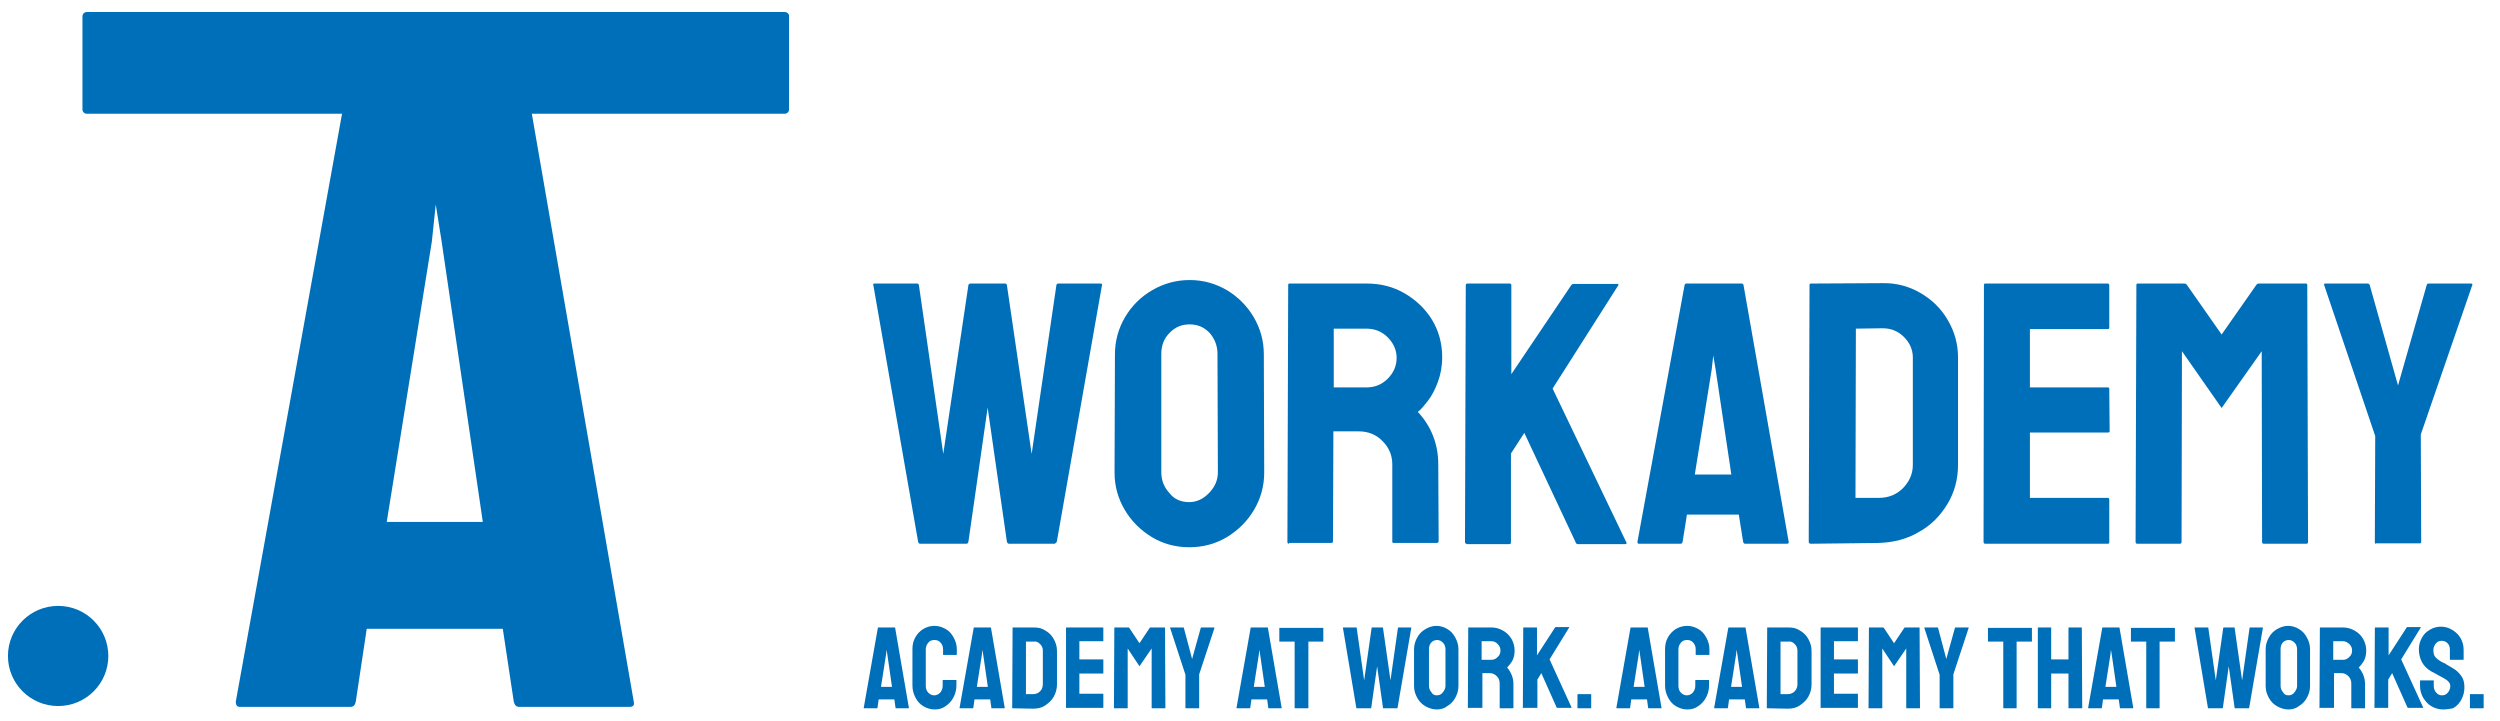 <?xml version="1.0" ?>
<svg xmlns="http://www.w3.org/2000/svg" viewBox="0 0 260 75">
	<g fill="none" fill-rule="evenodd">
		<g>
			<g>
				<g filter="url(#det6cl4j2a)" transform="translate(-122 -10866) translate(1 10815)">
					<g fill="#006FB9" fill-rule="nonzero">
						<g>
							<path d="M5.189 27.627c-.123 0-.164-.08-.204-.202L.327.728C.286.607.327.566.449.566h4.413c.123 0 .163.04.204.162L7.6 18.283 10.214.728c.041-.121.123-.162.245-.162h3.555c.123 0 .163.04.204.162l2.574 17.555L19.366.728c.041-.121.082-.162.205-.162h4.371c.123 0 .205.04.164.162l-4.699 26.697c-.04.04-.082.121-.204.202h-4.78c-.082 0-.164-.08-.205-.202L12.216 13.47l-2.002 13.955c-.04.121-.081.202-.204.202H5.189zM33.176 27.991c-1.43 0-2.737-.364-3.881-1.052-1.185-.728-2.125-1.658-2.82-2.831-.694-1.173-1.062-2.468-1.062-3.883l.041-12.297c0-1.416.368-2.71 1.062-3.883.695-1.173 1.635-2.103 2.82-2.791C30.52.566 31.827.202 33.215.202c1.43 0 2.697.364 3.882 1.052 1.144.688 2.084 1.618 2.779 2.79.694 1.174 1.062 2.468 1.062 3.884l.04 12.297c0 1.415-.367 2.71-1.062 3.883-.694 1.173-1.634 2.103-2.819 2.831-1.225.728-2.533 1.052-3.922 1.052zm0-4.692c.776 0 1.47-.324 2.084-.97.613-.648.899-1.336.899-2.145l-.041-12.296c0-.85-.286-1.578-.817-2.185-.572-.606-1.267-.89-2.084-.89-.817 0-1.512.284-2.084.89-.572.567-.858 1.295-.858 2.185v12.296c0 .85.286 1.578.858 2.185.49.647 1.226.93 2.043.93zM43.554 27.627c-.123 0-.164-.08-.164-.202L43.472.728c0-.121.04-.162.163-.162h8.008c1.43 0 2.738.324 3.923 1.012 1.185.687 2.165 1.618 2.86 2.75.694 1.133 1.062 2.468 1.062 3.883 0 .971-.163 1.82-.45 2.589-.285.769-.612 1.416-1.02 1.942-.41.525-.736.93-1.063 1.173 1.43 1.537 2.125 3.397 2.125 5.46l.04 7.969c0 .121-.081.202-.204.202h-4.453c-.123 0-.164-.04-.164-.121v-8.05c0-.93-.327-1.739-1.021-2.427-.654-.687-1.512-1.01-2.493-1.01h-2.614l-.041 11.406c0 .121-.041.202-.164.202h-4.412v.081zm4.698-16.26h3.391c.818 0 1.553-.284 2.166-.89.613-.607.94-1.335.94-2.185 0-.809-.327-1.537-.94-2.144-.613-.606-1.348-.89-2.206-.89H48.21v6.108h.041zM62.021 27.627c-.122 0-.163-.08-.163-.202L61.94.769c0-.122.04-.203.163-.203h4.413c.122 0 .163.081.163.203V9.99l6.21-9.222c.082-.122.164-.162.286-.162h4.535c.123 0 .123.04.082.162L70.97 11.488l7.681 16.018c.041.121 0 .161-.204.161h-4.821c-.123 0-.205-.04-.245-.161l-5.353-11.407-1.389 2.144v9.222c0 .122-.04.202-.163.202H62.02v-.04zM79.794 27.425L84.697.728c.04-.121.082-.162.204-.162h5.72c.123 0 .164.04.205.162l4.698 26.697c.041.121-.04.202-.163.202h-4.372c-.123 0-.163-.08-.204-.202l-.45-2.832h-5.393l-.45 2.832c-.04.121-.081.202-.204.202h-4.371c-.082 0-.123-.08-.123-.202zm5.965-6.998h3.8L87.925 9.506l-.245-1.457-.164 1.457-1.757 10.921zM97.812 27.627c-.122 0-.204-.08-.204-.202L97.69.728c0-.121.04-.162.163-.162l7.395-.04c1.43-.04 2.778.323 3.963 1.011s2.166 1.618 2.86 2.832c.695 1.173 1.063 2.467 1.063 3.883v11.164c0 1.496-.368 2.872-1.104 4.085-.735 1.214-1.716 2.225-2.982 2.912-1.226.729-2.656 1.093-4.208 1.133l-7.028.081zm4.658-4.773h2.451c.98 0 1.798-.324 2.493-1.011.653-.688 1.021-1.456 1.021-2.427V8.252c0-.81-.327-1.537-.94-2.144-.613-.607-1.348-.89-2.206-.89l-2.778.04-.041 17.596zM115.953 27.627c-.123 0-.164-.08-.164-.202L115.83.728c0-.121.041-.162.164-.162H128.7c.123 0 .164.081.164.203v4.368c0 .121-.041.162-.164.162h-8.09v6.067h8.09c.123 0 .164.04.164.162l.04 4.369c0 .121-.04.161-.163.161h-8.13v6.796h8.09c.122 0 .163.08.163.202v4.41c0 .12-.041.161-.164.161h-12.747zM131.764 27.627c-.122 0-.163-.08-.163-.202l.082-26.697c0-.121.04-.162.163-.162h4.821c.123 0 .205.04.286.162l3.596 5.137 3.595-5.137c.082-.121.164-.162.286-.162h4.862c.123 0 .164.04.164.162l.081 26.697c0 .121-.04.202-.163.202h-4.454c-.122 0-.163-.08-.163-.202l-.04-19.82-4.168 5.905-4.127-5.906-.04 19.82c0 .122-.042.203-.164.203h-4.454zM156.606 27.627c-.082 0-.123-.04-.123-.162l.04-11.043-5.31-15.694c-.041-.121 0-.162.122-.162h4.372c.122 0 .204.04.245.162l2.942 10.436L161.876.728c.041-.121.082-.162.204-.162h4.413c.123 0 .163.04.123.162l-5.353 15.533.041 11.164c0 .121-.04.162-.163.162h-4.535v.04z" transform="translate(121 51) translate(90.5 28.922)"/>
						</g>
						<g>
							<path d="M.327 8.695L1.797.378c0-.042.041-.042.041-.042h1.716c.041 0 .041 0 .041.042l1.43 8.317c0 .042 0 .042-.041.042H3.677c-.041 0-.041 0-.041-.042l-.123-.882H1.88l-.122.882c0 .042-.041.042-.041.042H.409c-.082 0-.082 0-.082-.042zm1.797-2.184h1.144l-.49-3.403-.082-.462-.04.462-.532 3.403zM7.721 8.863c-.45 0-.817-.126-1.185-.336-.367-.21-.612-.504-.817-.882-.204-.378-.326-.798-.326-1.26v-3.78c0-.463.081-.84.285-1.219.205-.378.49-.672.818-.882.367-.21.735-.336 1.184-.336.45 0 .817.126 1.185.336.368.21.613.504.817.882.204.378.327.756.327 1.218v.546c0 .042 0 .042-.041.042H8.62c-.041 0-.041 0-.041-.042v-.546c0-.252-.082-.504-.245-.672-.164-.21-.368-.294-.654-.294-.286 0-.49.084-.653.294-.164.21-.246.42-.246.672v3.78c0 .295.082.547.246.715.163.168.367.294.612.294s.45-.084.654-.294c.163-.21.245-.42.245-.714v-.546c0-.042 0-.042.041-.042h1.348c.041 0 .041 0 .041.042v.546c0 .462-.123.882-.327 1.26-.204.378-.49.672-.817.882-.286.21-.654.336-1.103.336zM10.295 8.695l1.47-8.317c0-.042.041-.042.041-.042h1.716c.041 0 .041 0 .041.042l1.43 8.317c0 .042 0 .042-.041.042h-1.307c-.041 0-.041 0-.041-.042l-.123-.882h-1.634l-.122.882c0 .042-.041.042-.041.042h-1.308c-.081 0-.081 0-.081-.042zm1.797-2.184h1.144l-.49-3.403-.082-.462-.04.462-.532 3.403zM15.81 8.737c-.041 0-.041 0-.041-.042l.04-8.317c0-.042 0-.042.042-.042h2.206c.45 0 .817.084 1.184.336.368.21.654.504.858.882.205.378.327.756.327 1.218V6.26c0 .462-.122.882-.327 1.26-.204.378-.53.672-.898.924s-.777.336-1.267.336l-2.124-.042zm1.389-1.47h.735c.286 0 .531-.084.736-.294.204-.21.285-.462.285-.756V2.73c0-.252-.081-.462-.285-.672-.205-.21-.409-.294-.654-.252h-.817v5.46zM21.407 8.737c-.041 0-.041 0-.041-.042V.378c0-.042 0-.042.04-.042h3.8c.04 0 .04 0 .04.042v1.344c0 .042 0 .042-.04.042h-2.451v1.89h2.45c.042 0 .042 0 .042.042v1.387c0 .042 0 .042-.041.042h-2.451v2.1h2.45c.042 0 .042 0 .042.042v1.386c0 .042 0 .042-.041.042h-3.8v.042zM26.39 8.737c-.04 0-.04 0-.04-.042l.04-8.317c0-.042 0-.042.041-.042h1.43c.041 0 .041 0 .082.042l1.062 1.596L30.067.378c.041-.042.041-.042.082-.042h1.47c.042 0 .042 0 .042.042l.04 8.317c0 .042 0 .042-.04.042h-1.349c-.04 0-.04 0-.04-.042V2.52L29.005 4.37 27.78 2.52v6.175c0 .042 0 .042-.041.042H26.39zM33.826 8.737c-.041 0-.041 0-.041-.042V5.251L32.192.378c0-.042 0-.042.04-.042h1.308c.04 0 .081 0 .081.042l.858 3.234.9-3.234c0-.042.04-.042.04-.042h1.348c.04 0 .04 0 .04.042l-1.592 4.83v3.487c0 .042 0 .042-.041.042h-1.348zM39.096 8.695l1.47-8.317c0-.042.041-.042.041-.042h1.716c.04 0 .04 0 .04.042l1.43 8.317c0 .042 0 .042-.04.042h-1.307c-.041 0-.041 0-.041-.042l-.123-.882h-1.634l-.122.882c0 .042-.041.042-.041.042h-1.308c-.04 0-.081 0-.081-.042zm1.797-2.184h1.144l-.49-3.403-.082-.462-.04.462-.532 3.403zM45.183 8.737c-.041 0-.041 0-.041-.042V1.806h-1.553c-.04 0-.04 0-.04-.042V.42c0-.042 0-.042.04-.042h4.494c.041 0 .041 0 .041.042v1.344c0 .042 0 .042-.04.042h-1.512v6.89c0 .041 0 .041-.041.041h-1.348zM51.596 8.737c-.04 0-.04 0-.04-.042L50.166.378c0-.042 0-.042.042-.042h1.348c.04 0 .04 0 .04.042l.777 5.46.776-5.46c0-.042.04-.042.082-.042h1.062c.04 0 .04 0 .04.042l.777 5.46.776-5.46c0-.042.04-.042.04-.042h1.308c.041 0 .041 0 .041.042l-1.43 8.317-.04.042h-1.43c-.041 0-.041 0-.041-.042L53.72 4.37l-.613 4.326c0 .042-.04.042-.04.042h-1.472zM59.93 8.863c-.408 0-.817-.126-1.184-.336-.368-.21-.654-.504-.858-.882-.205-.378-.327-.756-.327-1.218V2.604c0-.462.122-.84.327-1.218.204-.378.49-.672.858-.882.367-.21.735-.336 1.144-.336.408 0 .817.126 1.143.336.368.21.613.504.817.882.205.378.327.756.327 1.218v3.823c0 .462-.122.84-.327 1.218-.204.378-.49.672-.857.882-.246.21-.654.336-1.063.336zm0-1.47c.245 0 .45-.084.613-.294.164-.21.286-.42.286-.672V2.604c0-.252-.082-.504-.245-.672-.163-.168-.368-.294-.613-.294s-.45.084-.613.252c-.163.168-.245.42-.245.672v3.823c0 .252.082.504.245.672.123.252.327.336.572.336zM63.199 8.737c-.041 0-.041 0-.041-.042l.04-8.317c0-.042 0-.042.041-.042h2.41c.41 0 .818.126 1.185.336.368.21.654.504.858.84.205.378.327.756.327 1.218 0 .294-.04.546-.122.798-.082.252-.205.42-.327.589-.123.168-.245.294-.327.378.408.504.654 1.05.654 1.722v2.478c0 .042 0 .042-.041.042h-1.348c-.041 0-.041 0-.041-.042v-2.52c0-.294-.082-.546-.286-.756-.205-.21-.45-.336-.736-.336h-.776v3.57c0 .042 0 .042-.04.042h-1.43v.042zm1.389-5.04h1.02c.246 0 .45-.085.654-.295.205-.168.286-.42.286-.672 0-.252-.081-.462-.286-.672-.204-.21-.408-.294-.653-.294h-1.021v1.932zM68.918 8.737c-.041 0-.041 0-.041-.042l.04-8.317c0-.042 0-.042.042-.042h1.348c.04 0 .04 0 .04.042v2.856l1.88-2.898c.04-.042.04-.042.082-.042h1.348c.04 0 .04 0 .04.042l-2.042 3.318 2.288 5c0 .041 0 .041-.041.041h-1.43c-.04 0-.082 0-.082-.042l-1.593-3.57-.408.672v2.898c0 .042 0 .042-.041.042h-1.43v.042zM74.596 8.737c-.04 0-.04 0-.04-.042V7.31c0-.042 0-.042.04-.042h1.348c.041 0 .041 0 .041.042v1.386c0 .042 0 .042-.04.042h-1.349zM78.6 8.695L80.07.378c0-.042.041-.042.041-.042h1.716c.041 0 .041 0 .041.042l1.43 8.317c0 .042 0 .042-.041.042H81.95c-.041 0-.041 0-.041-.042l-.123-.882h-1.634l-.122.882c0 .042-.041.042-.041.042h-1.307c-.082 0-.082 0-.082-.042zm1.797-2.184h1.144l-.49-3.403-.082-.462-.04.462-.532 3.403zM85.994 8.863c-.45 0-.817-.126-1.185-.336-.367-.21-.612-.504-.817-.882-.204-.378-.326-.798-.326-1.26v-3.78c0-.463.081-.84.286-1.219.204-.378.49-.672.817-.882.367-.21.735-.336 1.184-.336.45 0 .817.126 1.185.336.368.21.613.504.817.882.204.378.327.756.327 1.218v.546c0 .042 0 .042-.041.042h-1.348c-.041 0-.041 0-.041-.042v-.546c0-.252-.082-.504-.245-.672-.163-.21-.368-.294-.654-.294-.286 0-.49.084-.653.294-.164.21-.245.42-.245.672v3.78c0 .295.081.547.245.715.163.168.367.294.612.294.246 0 .45-.084.654-.294.163-.21.245-.42.245-.714v-.546c0-.042 0-.042.041-.042H88.2c.041 0 .041 0 .041.042v.546c0 .462-.123.882-.327 1.26-.204.378-.49.672-.817.882-.286.21-.653.336-1.103.336zM88.772 8.695l1.47-8.317c0-.042.042-.042.042-.042h1.715c.041 0 .041 0 .041.042l1.43 8.317c0 .042 0 .042-.04.042h-1.308c-.04 0-.04 0-.04-.042l-.123-.882h-1.635l-.122.882c0 .042-.04.042-.04.042h-1.308c-.082 0-.082 0-.082-.042zm1.757-2.184h1.144l-.49-3.403-.082-.462-.041.462-.531 3.403zM94.287 8.737c-.04 0-.04 0-.04-.042l.04-8.317c0-.042 0-.042.041-.042h2.206c.45 0 .817.084 1.185.336.367.21.653.504.858.882.204.378.326.756.326 1.218V6.26c0 .462-.122.882-.326 1.26-.205.378-.531.672-.9.924-.367.252-.775.336-1.266.336l-2.124-.042zm1.39-1.47h.734c.286 0 .532-.084.736-.294.204-.21.286-.462.286-.756V2.73c0-.252-.082-.462-.286-.672-.204-.21-.409-.294-.654-.252h-.817v5.46zM99.884 8.737c-.04 0-.04 0-.04-.042V.378c0-.042 0-.042.04-.042h3.8c.04 0 .04 0 .04.042v1.344c0 .042 0 .042-.04.042h-2.452v1.89h2.451c.041 0 .041 0 .041.042v1.387c0 .042 0 .042-.04.042h-2.452v2.1h2.451c.041 0 .041 0 .041.042v1.386c0 .042 0 .042-.04.042h-3.8v.042zM104.868 8.737c-.04 0-.04 0-.04-.042l.04-8.317c0-.042 0-.042.04-.042h1.43c.041 0 .041 0 .082.042l1.062 1.596 1.063-1.596c.04-.042.04-.042.081-.042h1.471c.04 0 .04 0 .04.042l.042 8.317c0 .042 0 .042-.041.042h-1.348c-.041 0-.041 0-.041-.042V2.52l-1.267 1.849-1.225-1.849v6.175c0 .042 0 .042-.041.042h-1.348zM112.262 8.737c-.04 0-.04 0-.04-.042V5.251L110.627.378c0-.042 0-.042.04-.042h1.308c.041 0 .082 0 .082.042l.858 3.234.899-3.234c0-.042.04-.042.04-.042h1.349c.04 0 .04 0 .04.042l-1.593 4.83v3.487c0 .042 0 .042-.04.042h-1.349zM118.88 8.737c-.04 0-.04 0-.04-.042V1.806h-1.553c-.04 0-.04 0-.04-.042V.42c0-.042 0-.042.04-.042h4.494c.04 0 .04 0 .04.042v1.344c0 .042 0 .042-.04.042h-1.553v6.89c0 .041 0 .041-.04.041h-1.308zM122.475 8.737c-.04 0-.04 0-.04-.042V.378c0-.042 0-.042.04-.042h1.308c.04 0 .04 0 .04.042v3.276h1.798V.378c0-.042 0-.042.04-.042h1.308c.04 0 .04 0 .04.042l.042 8.317c0 .042 0 .042-.041.042h-1.348c-.041 0-.041 0-.041-.042v-3.57h-1.798v3.57c0 .042 0 .042-.04.042h-1.308zM127.664 8.695l1.47-8.317c0-.042.041-.042.041-.042h1.716c.04 0 .04 0 .04.042l1.43 8.317c0 .042 0 .042-.04.042h-1.308c-.04 0-.04 0-.04-.042l-.123-.882h-1.634l-.123.882c0 .042-.04.042-.04.042h-1.308c-.081 0-.081 0-.081-.042zm1.797-2.184h1.144l-.49-3.403-.082-.462-.04.462-.532 3.403zM133.75 8.737c-.04 0-.04 0-.04-.042V1.806h-1.553c-.04 0-.04 0-.04-.042V.42c0-.042 0-.042.04-.042h4.494c.04 0 .04 0 .04.042v1.344c0 .042 0 .042-.04.042h-1.552v6.89c0 .041 0 .041-.041.041h-1.308zM140.164 8.737c-.04 0-.04 0-.04-.042l-1.39-8.317c0-.042 0-.042.041-.042h1.348c.041 0 .041 0 .041.042l.777 5.46.776-5.46c0-.042.04-.042.081-.042h1.063c.04 0 .04 0 .04.042l.777 5.46.776-5.46c0-.042.04-.042.04-.042h1.308c.04 0 .04 0 .04.042l-1.429 8.317-.04.042h-1.43c-.042 0-.042 0-.042-.042l-.612-4.326-.613 4.326c0 .042-.041.042-.041.042h-1.47zM148.498 8.863c-.408 0-.817-.126-1.185-.336-.367-.21-.653-.504-.857-.882-.205-.378-.327-.756-.327-1.218V2.604c0-.462.122-.84.327-1.218.204-.378.49-.672.857-.882.368-.21.736-.336 1.144-.336.409 0 .817.126 1.144.336.368.21.613.504.817.882.205.378.327.756.327 1.218v3.823c0 .462-.122.84-.327 1.218-.204.378-.49.672-.858.882-.245.21-.653.336-1.062.336zm0-1.47c.245 0 .45-.084.613-.294.163-.21.286-.42.286-.672V2.604c0-.252-.082-.504-.245-.672-.164-.168-.368-.294-.613-.294s-.45.084-.613.252c-.163.168-.245.42-.245.672v3.823c0 .252.082.504.245.672.123.252.327.336.572.336zM151.766 8.737c-.04 0-.04 0-.04-.042l.04-8.317c0-.042 0-.042.041-.042h2.41c.409 0 .818.126 1.185.336.368.21.654.504.858.84.204.378.327.756.327 1.218 0 .294-.04.546-.123.798-.081.252-.204.42-.326.589-.123.168-.246.294-.327.378.408.504.653 1.05.653 1.722v2.478c0 .042 0 .042-.04.042h-1.349c-.04 0-.04 0-.04-.042v-2.52c0-.294-.082-.546-.286-.756-.205-.21-.45-.336-.736-.336h-.776v3.57c0 .042 0 .042-.04.042h-1.43v.042zm1.39-5.04h1.02c.246 0 .45-.085.654-.295.205-.168.286-.42.286-.672 0-.252-.081-.462-.286-.672-.204-.168-.408-.294-.653-.294h-1.022v1.932zM157.486 8.737c-.041 0-.041 0-.041-.042l.04-8.317c0-.042 0-.042.042-.042h1.348c.04 0 .04 0 .04.042v2.856l1.88-2.898c.04-.042.04-.042.081-.042h1.349c.04 0 .04 0 .04.042l-2.042 3.318 2.288 5c0 .041 0 .041-.041.041h-1.512c-.04 0-.082 0-.082-.042l-1.593-3.57-.408.672v2.898c0 .042 0 .042-.041.042h-1.348v.042z" transform="translate(121 51) translate(89.5 64.922)"/>
							<path d="M164.553 8.863c-.408 0-.817-.126-1.185-.336-.367-.21-.612-.504-.857-.882-.205-.378-.327-.756-.327-1.218V5.88c0-.042 0-.042.04-.042h1.349c.04 0 .04 0 .04.042v.546c0 .252.082.504.246.672.163.21.367.294.612.294.246 0 .45-.084.613-.294.164-.21.245-.42.245-.672 0-.294-.204-.546-.572-.756-.122-.084-.326-.168-.612-.336s-.531-.294-.777-.42c-.449-.252-.776-.588-.98-.967-.204-.378-.327-.84-.327-1.344 0-.462.123-.84.327-1.218.204-.378.49-.63.858-.84.368-.21.735-.294 1.144-.294.408 0 .817.126 1.144.336.367.21.653.504.858.84.204.378.326.756.326 1.218v1.008c0 .042 0 .042-.04.042h-1.349c-.04 0-.04 0-.04-.042V2.646c0-.294-.082-.504-.246-.672-.163-.168-.367-.252-.612-.252-.246 0-.45.084-.613.294-.164.21-.245.42-.245.672 0 .252.04.504.163.672.123.168.327.336.613.504.04.042.122.084.245.126.123.042.245.127.368.21.122.085.245.127.367.21.123.085.164.085.205.127.408.21.694.504.94.84.244.336.326.714.326 1.218 0 .462-.123.882-.327 1.26-.204.378-.49.672-.858.882-.245.042-.612.126-1.062.126zM167.413 8.737c-.041 0-.041 0-.041-.042V7.31c0-.042 0-.042.04-.042h1.349c.04 0 .04 0 .04.042v1.386c0 .042 0 .042-.04.042h-1.348z" transform="translate(121 51) translate(89.5 64.922)"/>
						</g>
						<g transform="translate(121 51) translate(.5 .922)">
							<path d="M81.113.328H8.523c-.244 0-.448.205-.448.451v9.679c0 .246.204.451.448.451h26.549L24.02 72.057c0 .328.122.533.408.533h11.54c.286 0 .45-.164.531-.533l1.142-7.587h14.15l1.143 7.587c.081.328.244.533.53.533h11.54c.327 0 .49-.164.409-.533L54.81 10.909h26.303c.245 0 .449-.205.449-.451V.779c.04-.246-.204-.45-.449-.45zM39.721 53.356l4.69-29.16.407-3.854.612 3.855 4.282 29.159h-9.991z"/>
							<ellipse cx="5.546" cy="67.299" rx="5.22" ry="5.208"/>
						</g>
					</g>
				</g>
			</g>
		</g>
	</g>
</svg>